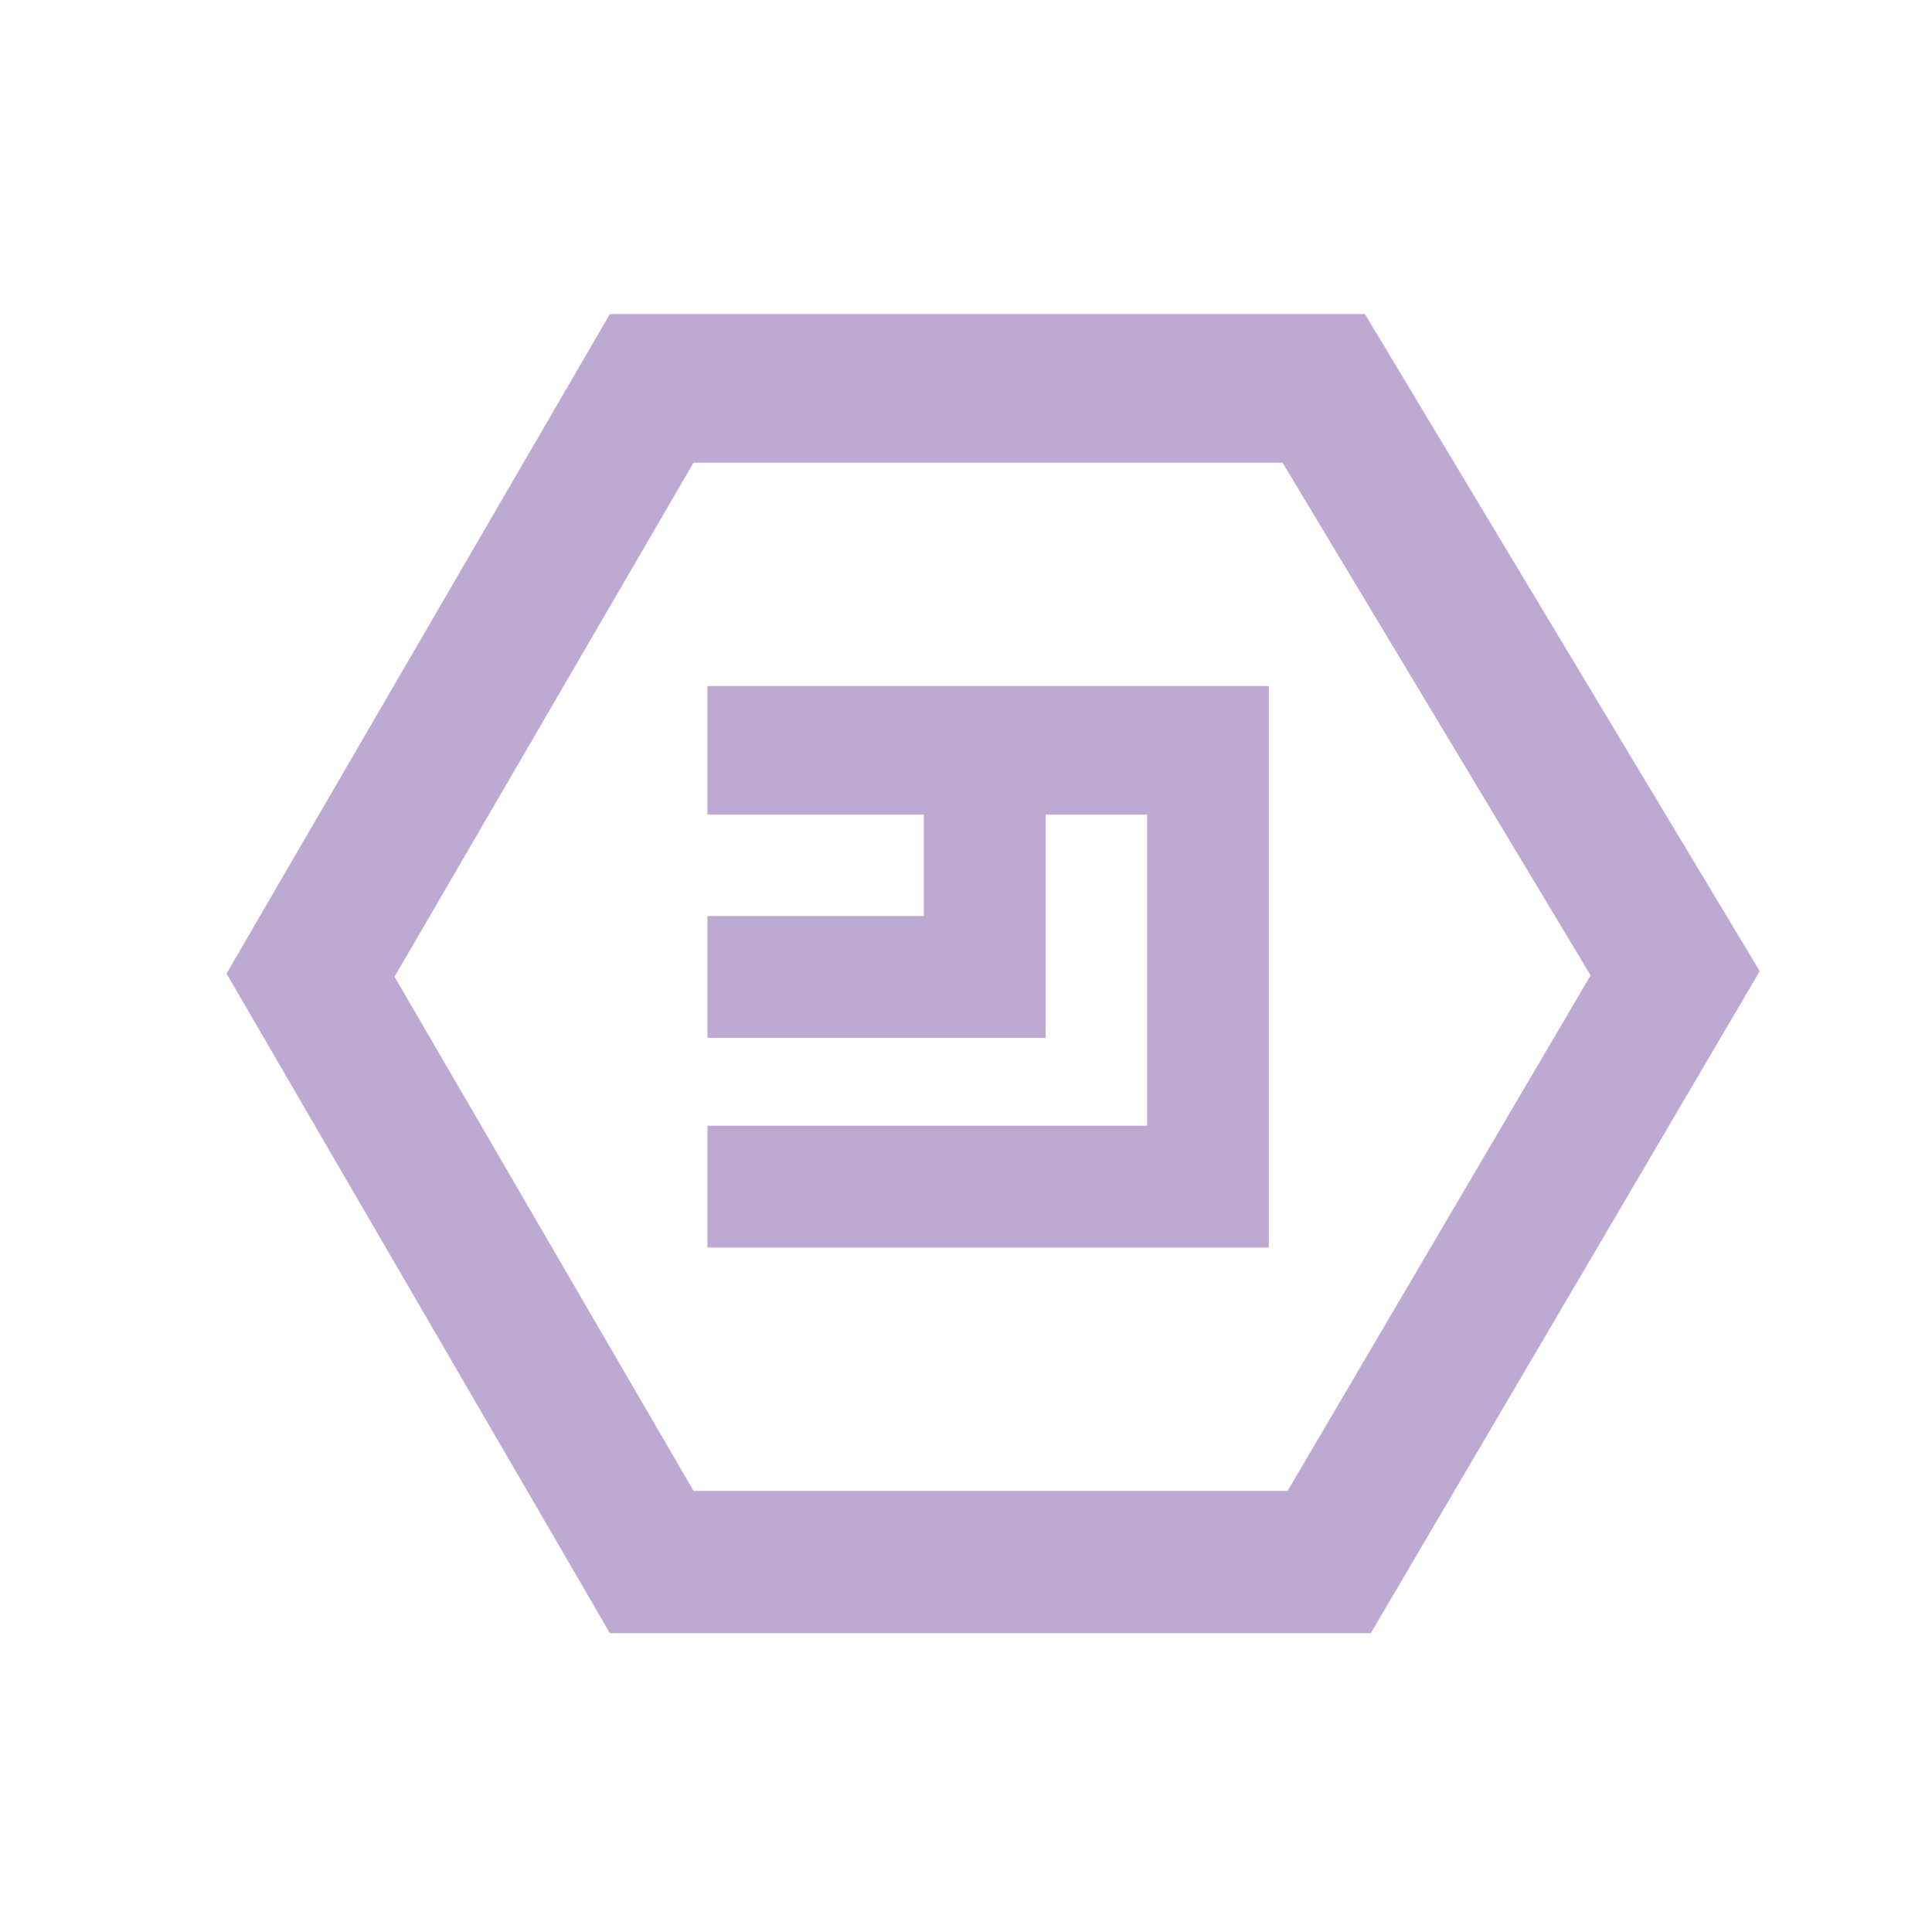 <svg xmlns="http://www.w3.org/2000/svg" viewBox="0 0 226.78 226.78" width="2500" height="2500"><defs><style>.cls-1{fill:#bea9d2}</style></defs><title>emc</title><g id="Laag_2" data-name="Laag 2"><path class="cls-1" d="M160.21 36.86H71.59l-45 77.42 45 77.42h89.32l45.65-77.7zM151.14 175H81.41l-35.1-60.35 35.1-60.34h69.14l36.16 60.18z"/><path class="cls-1" d="M83.04 95.62h25.4v11.91h-25.4v14.29h39.7v-26.2h11.91v36.52H83.04v14.3h65.9V80.53h-65.9v15.09z"/></g></svg>